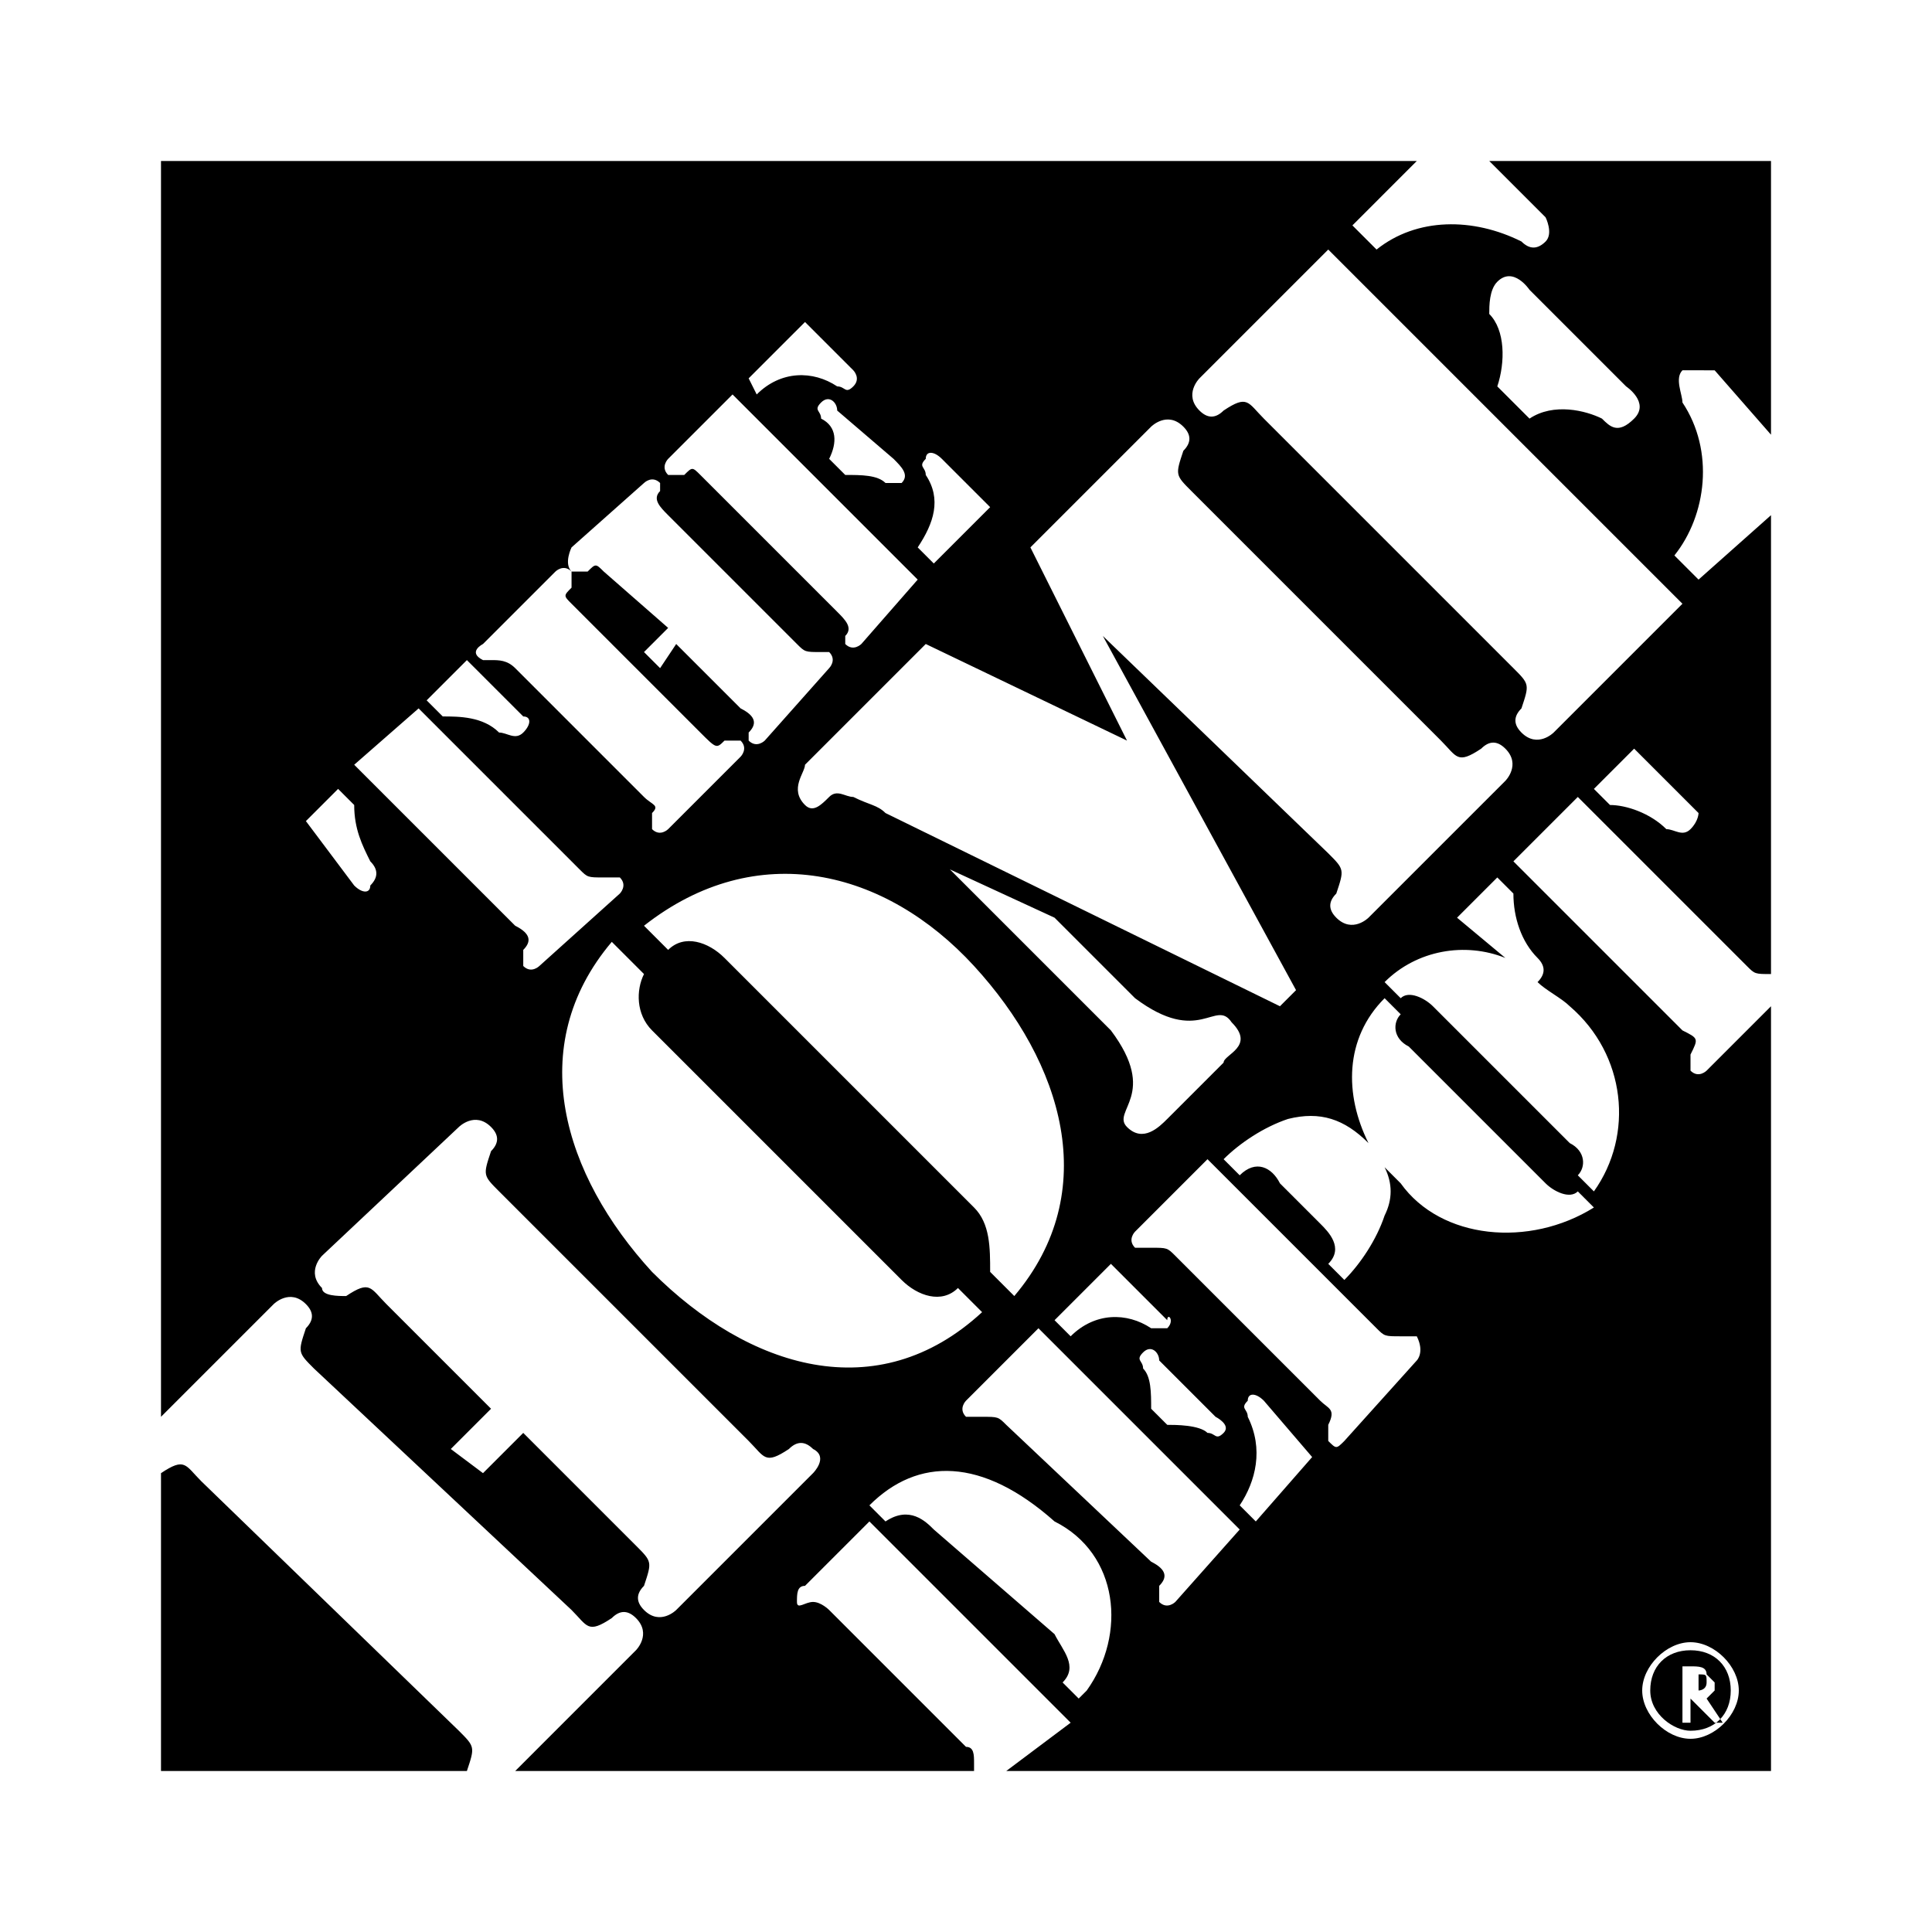 <?xml version="1.0" encoding="utf-8"?>
<!-- Generator: Adobe Illustrator 20.1.0, SVG Export Plug-In . SVG Version: 6.00 Build 0)  -->
<svg version="1.1" id="Layer_1" xmlns="http://www.w3.org/2000/svg" xmlns:xlink="http://www.w3.org/1999/xlink" x="0px" y="0px"
	 viewBox="0 0 24 24" style="enable-background:new 0 0 24 24;" xml:space="preserve">
<style type="text/css">
	.st0{fill:none;}
</style>
<title>logo_homedepot</title>
<g>
	<path d="M2.5,18.4c-0.2-0.2-0.2-0.3-0.5-0.1V22h3.8c0.1-0.3,0.1-0.3-0.1-0.5L2.5,18.4z"/>
	<path d="M21.3,4.6C21.3,4.7,21.3,4.7,21.3,4.6L22,5.4V2h-3.5l0.7,0.7c0,0,0.1,0.2,0,0.3s-0.2,0.1-0.3,0c-0.6-0.3-1.3-0.3-1.8,0.1
		l-0.3-0.3L17.6,2H2v15.6l1.4-1.4c0,0,0.2-0.2,0.4,0c0.1,0.1,0.1,0.2,0,0.3c-0.1,0.3-0.1,0.3,0.1,0.5L7.1,20
		c0.2,0.2,0.2,0.3,0.5,0.1c0.1-0.1,0.2-0.1,0.3,0c0.2,0.2,0,0.4,0,0.4L6.4,22h5.7l0-0.1c0-0.1,0-0.2-0.1-0.2L10.3,20
		c0,0-0.1-0.1-0.2-0.1c-0.1,0-0.2,0.1-0.2,0s0-0.2,0.1-0.2l0.8-0.8l2.5,2.5L12.5,22H22v-9.5l-0.8,0.8c0,0-0.1,0.1-0.2,0
		c0,0,0-0.1,0-0.2c0.1-0.2,0.1-0.2-0.1-0.3l-2.1-2.1l0.8-0.8l2.1,2.1c0.1,0.1,0.1,0.1,0.3,0.1V6.4l-0.9,0.8l-0.3-0.3
		c0.4-0.5,0.5-1.3,0.1-1.9c0-0.1-0.1-0.3,0-0.4C21,4.6,21.2,4.6,21.3,4.6z M18.6,3.5C18.8,3.3,19,3.6,19,3.6l1.2,1.2
		c0,0,0.3,0.2,0.1,0.4c-0.2,0.2-0.3,0.1-0.4,0C19.7,5.1,19.3,5,19,5.2l-0.4-0.4c0.1-0.3,0.1-0.7-0.1-0.9C18.5,3.8,18.5,3.6,18.6,3.5
		z M14.3,5.3c0,0,0.2-0.2,0.4,0c0.1,0.1,0.1,0.2,0,0.3c-0.1,0.3-0.1,0.3,0.1,0.5l3.1,3.1c0.2,0.2,0.2,0.3,0.5,0.1
		c0.1-0.1,0.2-0.1,0.3,0c0.2,0.2,0,0.4,0,0.4L17,11.4c0,0-0.2,0.2-0.4,0c-0.1-0.1-0.1-0.2,0-0.3c0.1-0.3,0.1-0.3-0.1-0.5l-2.8-2.7
		l2.4,4.4l-0.2,0.2L11,10.1c-0.1-0.1-0.2-0.1-0.4-0.2c-0.1,0-0.2-0.1-0.3,0C10.2,10,10.1,10.1,10,10C9.8,9.8,10,9.6,10,9.5l1.5-1.5
		L14,9.2l-1.2-2.4L14.3,5.3z M14.2,17c0-0.1-0.1-0.1,0-0.2s0.2,0,0.2,0.1l0.7,0.7c0,0,0.2,0.1,0.1,0.2c-0.1,0.1-0.1,0-0.2,0
		c-0.1-0.1-0.4-0.1-0.5-0.1l-0.2-0.2C14.3,17.3,14.3,17.1,14.2,17z M14.5,16.5L14.5,16.5c-0.1,0-0.1,0-0.2,0c-0.3-0.2-0.7-0.2-1,0.1
		l-0.2-0.2l0.7-0.7l0.7,0.7C14.5,16.3,14.6,16.4,14.5,16.5z M12.1,15L12.1,15L9,11.9c-0.2-0.2-0.5-0.3-0.7-0.1l-0.3-0.3
		c1.4-1.1,3-0.7,4.1,0.5s1.6,2.8,0.5,4.1l-0.3-0.3C12.3,15.5,12.3,15.2,12.1,15z M13.8,12.8L13.8,12.8l-2-2l1.3,0.6l1,1
		c0.8,0.6,1,0,1.2,0.3c0.3,0.3-0.1,0.4-0.1,0.5l-0.7,0.7c-0.1,0.1-0.3,0.3-0.5,0.1C13.8,13.8,14.4,13.6,13.8,12.8z M11.5,5.9
		c0-0.1-0.1-0.1,0-0.2c0-0.1,0.1-0.1,0.2,0c0,0,0,0,0,0l0.6,0.6L11.6,7l-0.2-0.2C11.6,6.5,11.7,6.2,11.5,5.9z M11.2,6
		C11.1,6,11.1,6,11,6c-0.1-0.1-0.3-0.1-0.5-0.1l-0.2-0.2c0.1-0.2,0.1-0.4-0.1-0.5c0-0.1-0.1-0.1,0-0.2c0.1-0.1,0.2,0,0.2,0.1
		l0.7,0.6C11.2,5.8,11.3,5.9,11.2,6z M10,4l0.6,0.6c0,0,0.1,0.1,0,0.2c-0.1,0.1-0.1,0-0.2,0c-0.3-0.2-0.7-0.2-1,0.1L9.3,4.7L10,4z
		 M8.3,5.7l0.8-0.8l2.3,2.3L10.7,8c0,0-0.1,0.1-0.2,0c0,0,0-0.1,0-0.1c0.1-0.1,0-0.2-0.1-0.3L8.7,5.9C8.6,5.8,8.6,5.8,8.5,5.9
		c0,0-0.1,0-0.2,0C8.2,5.8,8.3,5.7,8.3,5.7z M7.1,6.8L8,6c0,0,0.1-0.1,0.2,0c0,0,0,0.1,0,0.1c-0.1,0.1,0,0.2,0.1,0.3L9.9,8
		c0.1,0.1,0.1,0.1,0.3,0.1c0,0,0.1,0,0.1,0c0.1,0.1,0,0.2,0,0.2L9.5,9.2c0,0-0.1,0.1-0.2,0c0,0,0-0.1,0-0.1c0.1-0.1,0.1-0.2-0.1-0.3
		L8.4,8L8.2,8.3L8,8.1l0.3-0.3L7.5,7.1C7.4,7,7.4,7,7.3,7.1c0,0-0.1,0-0.2,0C7,7,7.1,6.8,7.1,6.8z M6,8l0.9-0.9c0,0,0.1-0.1,0.2,0
		c0,0,0,0.1,0,0.2C7,7.4,7,7.4,7.1,7.5l1.6,1.6C8.9,9.3,8.9,9.3,9,9.2c0,0,0.1,0,0.2,0c0.1,0.1,0,0.2,0,0.2l-0.9,0.9
		c0,0-0.1,0.1-0.2,0c0,0,0-0.1,0-0.2C8.2,10,8.1,10,8,9.9L6.4,8.3C6.3,8.2,6.2,8.2,6.1,8.2c0,0-0.1,0-0.1,0C5.8,8.1,6,8,6,8z
		 M5.8,8.2l0.7,0.7c0.1,0,0.1,0.1,0,0.2c0,0,0,0,0,0c-0.1,0.1-0.2,0-0.3,0C6,8.9,5.7,8.9,5.5,8.9L5.3,8.7L5.8,8.2z M5.2,8.8l2,2
		c0.1,0.1,0.1,0.1,0.3,0.1c0,0,0.1,0,0.2,0c0.1,0.1,0,0.2,0,0.2L6.7,12c0,0-0.1,0.1-0.2,0c0,0,0-0.1,0-0.2c0.1-0.1,0.1-0.2-0.1-0.3
		l-2-2L5.2,8.8z M3.8,10.2l0.4-0.4l0.2,0.2c0,0.3,0.1,0.5,0.2,0.7c0.1,0.1,0.1,0.2,0,0.3c0,0.1-0.1,0.1-0.2,0c0,0,0,0,0,0L3.8,10.2z
		 M10.1,18.3L10.1,18.3L8.4,20c0,0-0.2,0.2-0.4,0c-0.1-0.1-0.1-0.2,0-0.3c0.1-0.3,0.1-0.3-0.1-0.5l-1.4-1.4l-0.5,0.5L5.6,18l0.5-0.5
		l-1.3-1.3c-0.2-0.2-0.2-0.3-0.5-0.1C4.2,16.1,4,16.1,4,16c-0.2-0.2,0-0.4,0-0.4L5.7,14c0,0,0.2-0.2,0.4,0c0.1,0.1,0.1,0.2,0,0.3
		c-0.1,0.3-0.1,0.3,0.1,0.5l3.1,3.1c0.2,0.2,0.2,0.3,0.5,0.1c0.1-0.1,0.2-0.1,0.3,0C10.3,18.1,10.1,18.3,10.1,18.3z M8.1,15.8
		L8.1,15.8c-1.1-1.2-1.6-2.8-0.5-4.1L8,12.1c-0.1,0.2-0.1,0.5,0.1,0.7l3.1,3.1c0.2,0.2,0.5,0.3,0.7,0.1l0.3,0.3
		C10.9,17.5,9.3,17,8.1,15.8z M13.5,21c0,0-0.1,0.1-0.1,0.1h0l-0.2-0.2c0.2-0.2,0-0.4-0.1-0.6L11.6,19c-0.1-0.1-0.3-0.3-0.6-0.1
		l-0.2-0.2c0.6-0.6,1.4-0.6,2.3,0.2C13.9,19.3,14,20.3,13.5,21z M14.6,19.9c0,0-0.1,0.1-0.2,0c0,0,0-0.1,0-0.2
		c0.1-0.1,0.1-0.2-0.1-0.3l-1.8-1.7c-0.1-0.1-0.1-0.1-0.3-0.1c0,0-0.1,0-0.2,0c-0.1-0.1,0-0.2,0-0.2l0.9-0.9l2.5,2.5L14.6,19.9z
		 M15.6,18.9l-0.2-0.2c0.2-0.3,0.3-0.7,0.1-1.1c0-0.1-0.1-0.1,0-0.2c0-0.1,0.1-0.1,0.2,0c0,0,0,0,0,0l0.6,0.7L15.6,18.9z M17.6,16.9
		L17.6,16.9l-0.9,1c-0.1,0.1-0.1,0.1-0.2,0c0,0,0,0,0,0c0,0,0-0.1,0-0.2c0.1-0.2,0-0.2-0.1-0.3l-1.8-1.8c-0.1-0.1-0.1-0.1-0.3-0.1
		c0,0-0.1,0-0.2,0c-0.1-0.1,0-0.2,0-0.2l0.9-0.9l2.1,2.1c0.1,0.1,0.1,0.1,0.3,0.1c0,0,0.1,0,0.2,0C17.7,16.8,17.6,16.9,17.6,16.9z
		 M17.4,14.7C17.4,14.7,17.3,14.7,17.4,14.7L17.4,14.7c-0.1-0.1-0.1-0.1-0.2-0.2c0.1,0.2,0.1,0.4,0,0.6c-0.1,0.3-0.3,0.6-0.5,0.8
		l-0.2-0.2c0.2-0.2,0-0.4-0.1-0.5l-0.5-0.5c-0.1-0.2-0.3-0.3-0.5-0.1l-0.2-0.2c0.2-0.2,0.5-0.4,0.8-0.5c0.4-0.1,0.7,0,1,0.3
		c-0.3-0.6-0.3-1.3,0.2-1.8l0.2,0.2c-0.1,0.1-0.1,0.3,0.1,0.4l1.7,1.7c0.1,0.1,0.3,0.2,0.4,0.1l0.2,0.2C19,15.5,17.9,15.4,17.4,14.7
		z M21,20.4c0.3,0,0.6,0.3,0.6,0.6s-0.3,0.6-0.6,0.6c-0.3,0-0.6-0.3-0.6-0.6S20.7,20.4,21,20.4z M18.8,11.1c0,0.3,0.1,0.6,0.3,0.8
		c0.1,0.1,0.1,0.2,0,0.3c0.1,0.1,0.3,0.2,0.4,0.3c0.7,0.6,0.8,1.6,0.3,2.3l-0.2-0.2c0.1-0.1,0.1-0.3-0.1-0.4l-1.7-1.7
		c-0.1-0.1-0.3-0.2-0.4-0.1l-0.2-0.2c0.4-0.4,1-0.5,1.5-0.3l-0.6-0.5l0.5-0.5L18.8,11.1z M21,10.3C21,10.3,21,10.3,21,10.3
		c-0.1,0.1-0.2,0-0.3,0C20.5,10.1,20.2,10,20,10l-0.2-0.2l0.5-0.5l0.8,0.8C21.1,10.1,21.1,10.2,21,10.3z M20.9,7.5l-1.6,1.6
		c0,0-0.2,0.2-0.4,0c-0.1-0.1-0.1-0.2,0-0.3c0.1-0.3,0.1-0.3-0.1-0.5l-3.1-3.1c-0.2-0.2-0.2-0.3-0.5-0.1c-0.1,0.1-0.2,0.1-0.3,0
		c-0.2-0.2,0-0.4,0-0.4l1.6-1.6L20.9,7.5z"/>
	<path d="M21,21.5c0.3,0,0.5-0.2,0.5-0.5s-0.2-0.5-0.5-0.5c-0.3,0-0.5,0.2-0.5,0.5S20.8,21.5,21,21.5z M20.9,20.7H21
		c0.1,0,0.2,0,0.2,0.1c0,0,0.1,0.1,0.1,0.1c0,0,0,0.1,0,0.1s-0.1,0.1-0.1,0.1l0.2,0.3h-0.1L21,21.1h0v0.3h-0.1V20.7z"/>
	<path d="M21.2,20.9c0-0.1,0-0.1-0.1-0.1h0V21h0C21.1,21,21.2,21,21.2,20.9z"/>
</g>
<rect x="0" class="st0" width="24" height="24"/>
</svg>
